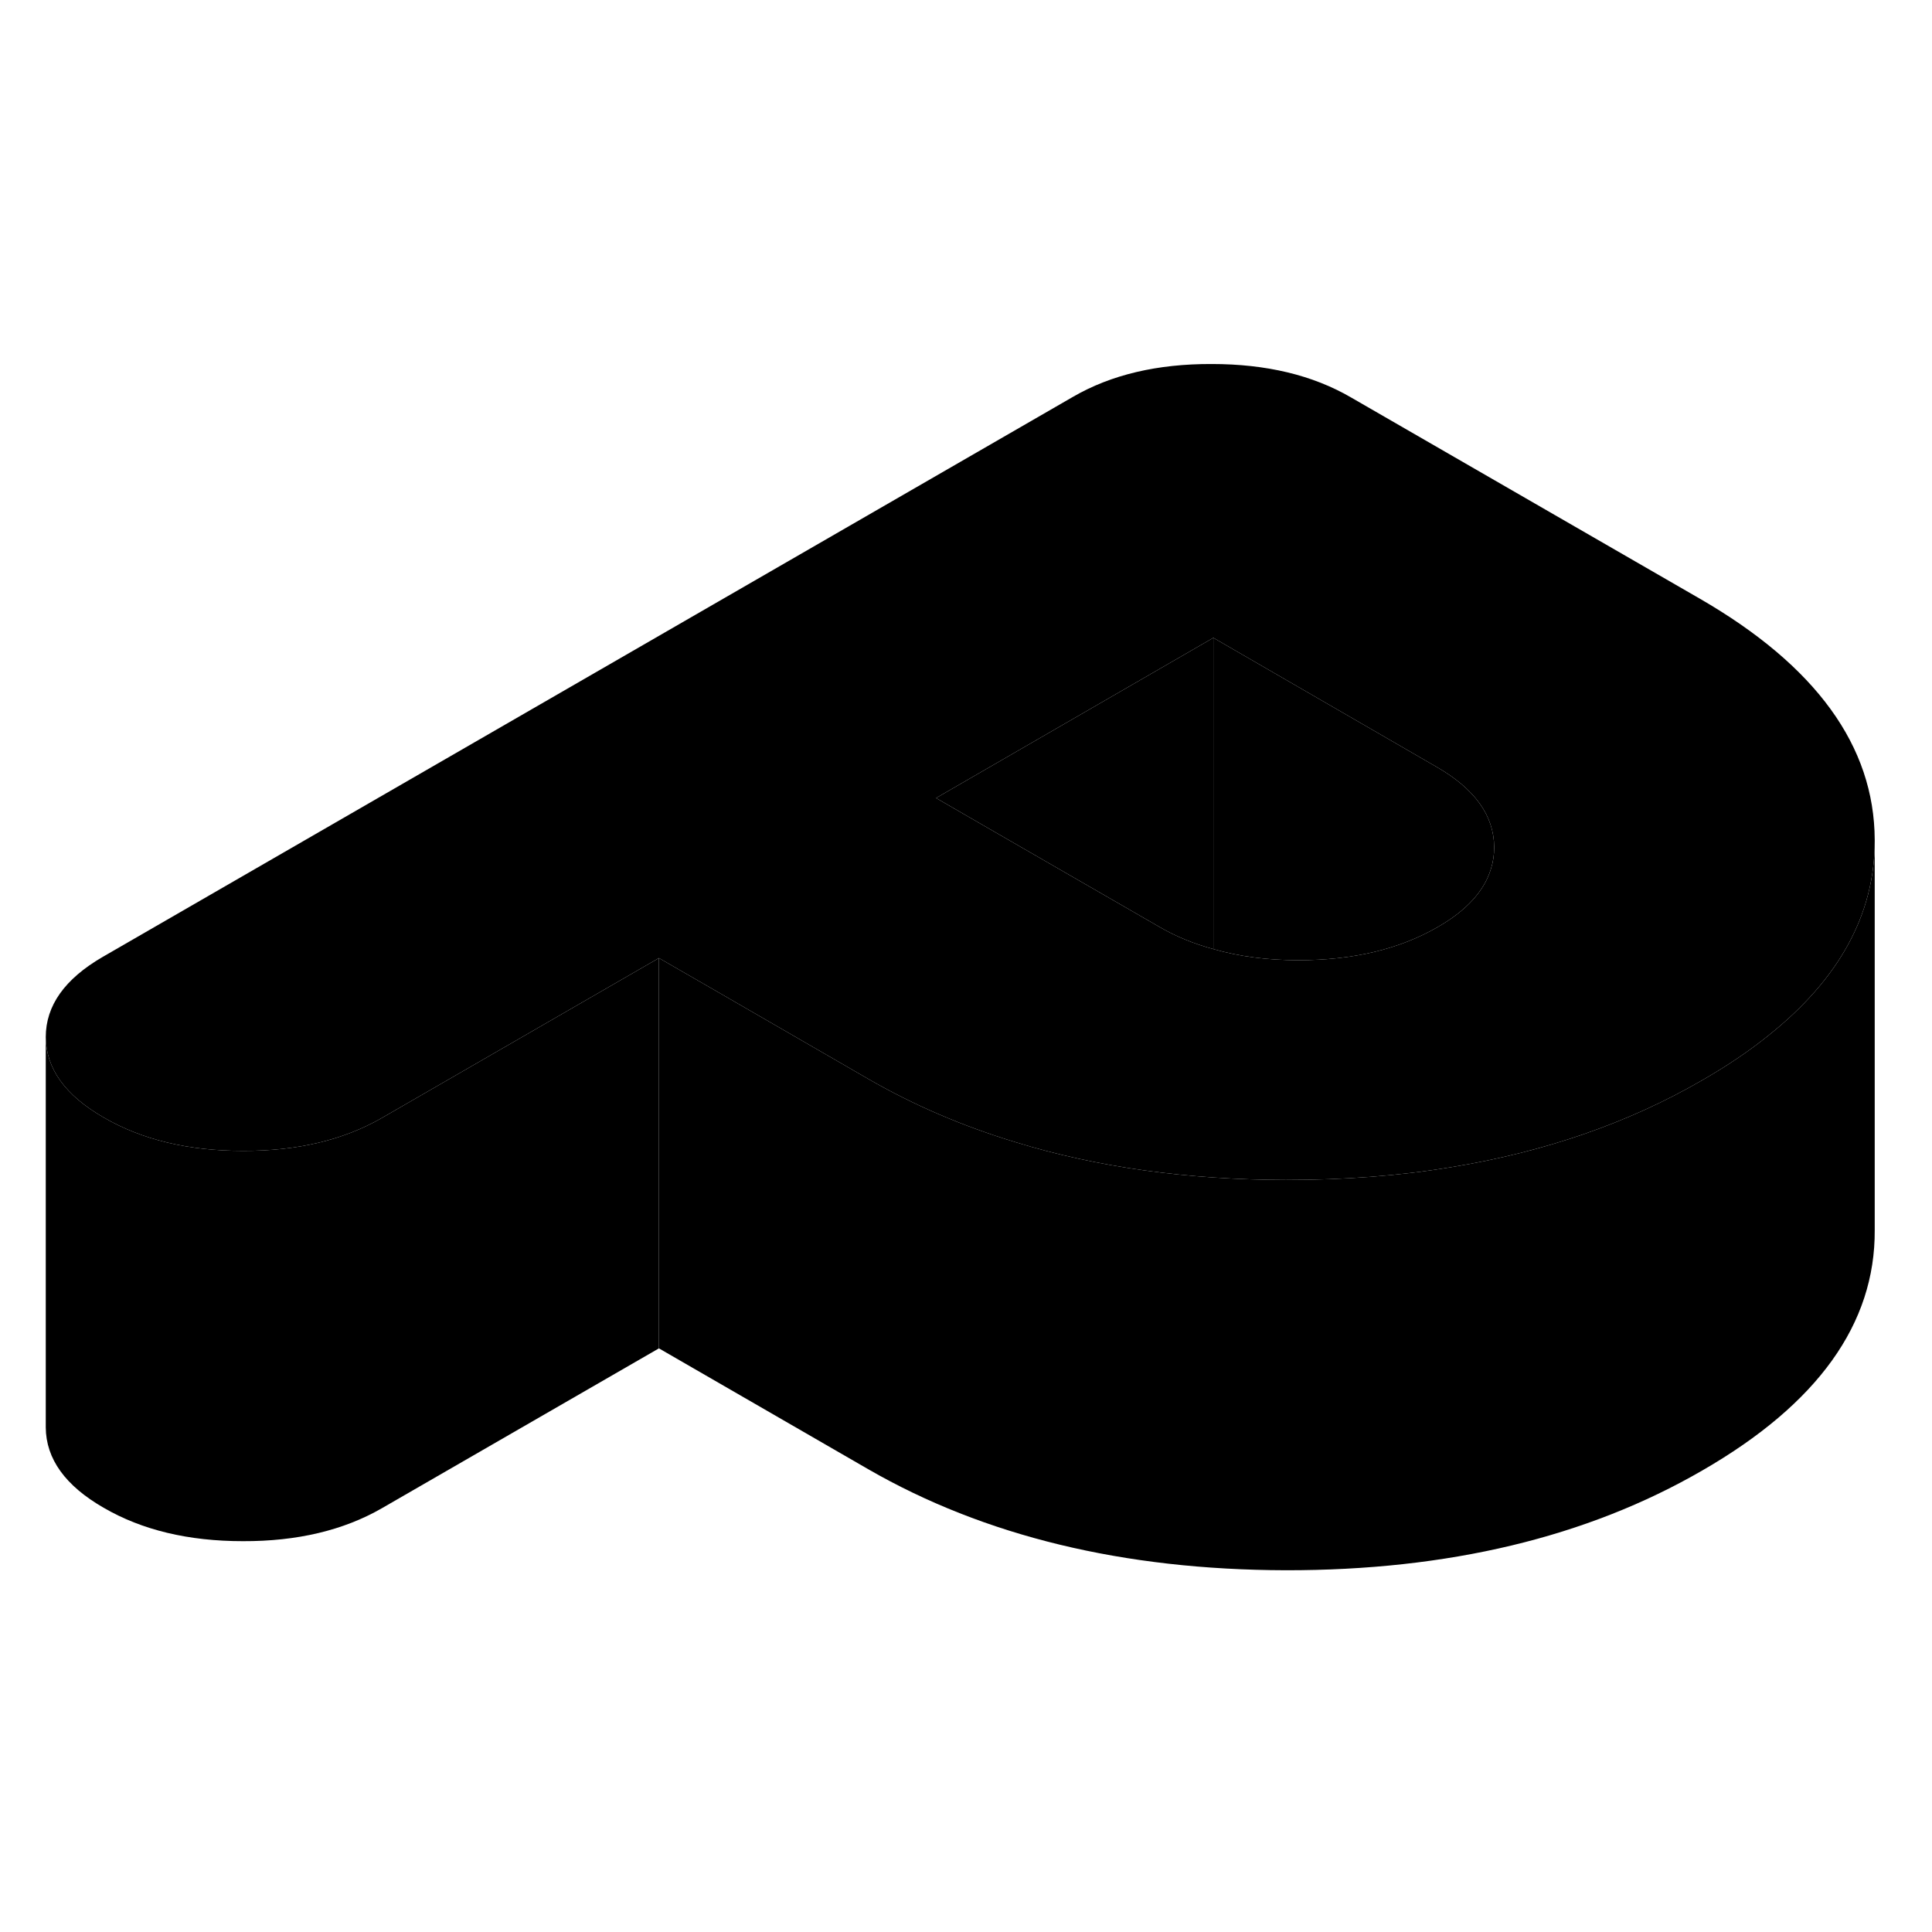<svg viewBox="0 0 99 66" class="pr-icon-iso-duotone-secondary" xmlns="http://www.w3.org/2000/svg" height="48" width="48"
     stroke-width="1px" stroke-linecap="round" stroke-linejoin="round">
    <path d="M87.095 14.173L69.225 3.863C67.265 2.723 64.885 2.153 62.095 2.153C59.305 2.143 56.935 2.703 54.985 3.833L5.265 32.533C3.315 33.663 2.345 35.033 2.345 36.643C2.355 38.253 3.345 39.633 5.315 40.763C7.275 41.903 9.655 42.473 12.445 42.473C15.235 42.483 17.605 41.913 19.555 40.793L33.765 32.593L36.785 34.333L44.485 38.783C46.825 40.133 49.345 41.213 52.055 42.033C56.225 43.313 60.845 43.953 65.885 43.963C68.875 43.963 71.715 43.753 74.395 43.303C79.165 42.523 83.445 41.043 87.225 38.853C88.495 38.123 89.625 37.363 90.615 36.563C94.245 33.673 96.065 30.343 96.065 26.603V26.533C96.045 21.733 93.055 17.613 87.095 14.173ZM76.405 28.003C76.065 29.153 75.145 30.163 73.655 31.013C71.695 32.143 69.325 32.703 66.535 32.703C64.945 32.703 63.495 32.513 62.175 32.133C61.175 31.863 60.245 31.483 59.405 30.993L50.995 26.143L47.965 24.393L62.175 16.183L73.605 22.793C75.575 23.923 76.555 25.293 76.565 26.913C76.565 27.293 76.515 27.653 76.405 28.003Z" class="pr-icon-iso-duotone-primary-stroke" stroke-linejoin="round"/>
    <path d="M76.565 26.913C76.565 27.293 76.515 27.653 76.405 28.003C76.065 29.153 75.145 30.163 73.655 31.013C71.695 32.143 69.325 32.703 66.535 32.703C64.945 32.703 63.495 32.513 62.175 32.133V16.183L73.605 22.793C75.575 23.923 76.555 25.293 76.565 26.913Z" class="pr-icon-iso-duotone-primary-stroke" stroke-linejoin="round"/>
    <path d="M62.175 16.183V32.133C61.175 31.863 60.245 31.483 59.405 30.993L50.995 26.143L47.965 24.393L62.175 16.183Z" class="pr-icon-iso-duotone-primary-stroke" stroke-linejoin="round"/>
    <path d="M96.065 26.603V46.533C96.095 51.333 93.145 55.443 87.225 58.853C81.315 62.273 74.195 63.973 65.885 63.963C57.575 63.943 50.435 62.213 44.485 58.783L33.765 52.593V32.593L36.785 34.333L44.485 38.783C46.825 40.133 49.345 41.213 52.055 42.033C56.225 43.313 60.845 43.953 65.885 43.963C68.875 43.963 71.715 43.753 74.395 43.303C79.165 42.523 83.445 41.043 87.225 38.853C88.495 38.123 89.625 37.363 90.615 36.563C94.245 33.673 96.065 30.343 96.065 26.603Z" class="pr-icon-iso-duotone-primary-stroke" stroke-linejoin="round"/>
    <path d="M33.765 32.593V52.593L19.555 60.793C17.605 61.913 15.235 62.483 12.445 62.473C9.655 62.473 7.275 61.903 5.315 60.763C3.345 59.633 2.355 58.253 2.345 56.643V36.643C2.355 38.253 3.345 39.633 5.315 40.763C7.275 41.903 9.655 42.473 12.445 42.473C15.235 42.483 17.605 41.913 19.555 40.793L33.765 32.593Z" class="pr-icon-iso-duotone-primary-stroke" stroke-linejoin="round"/>
</svg>